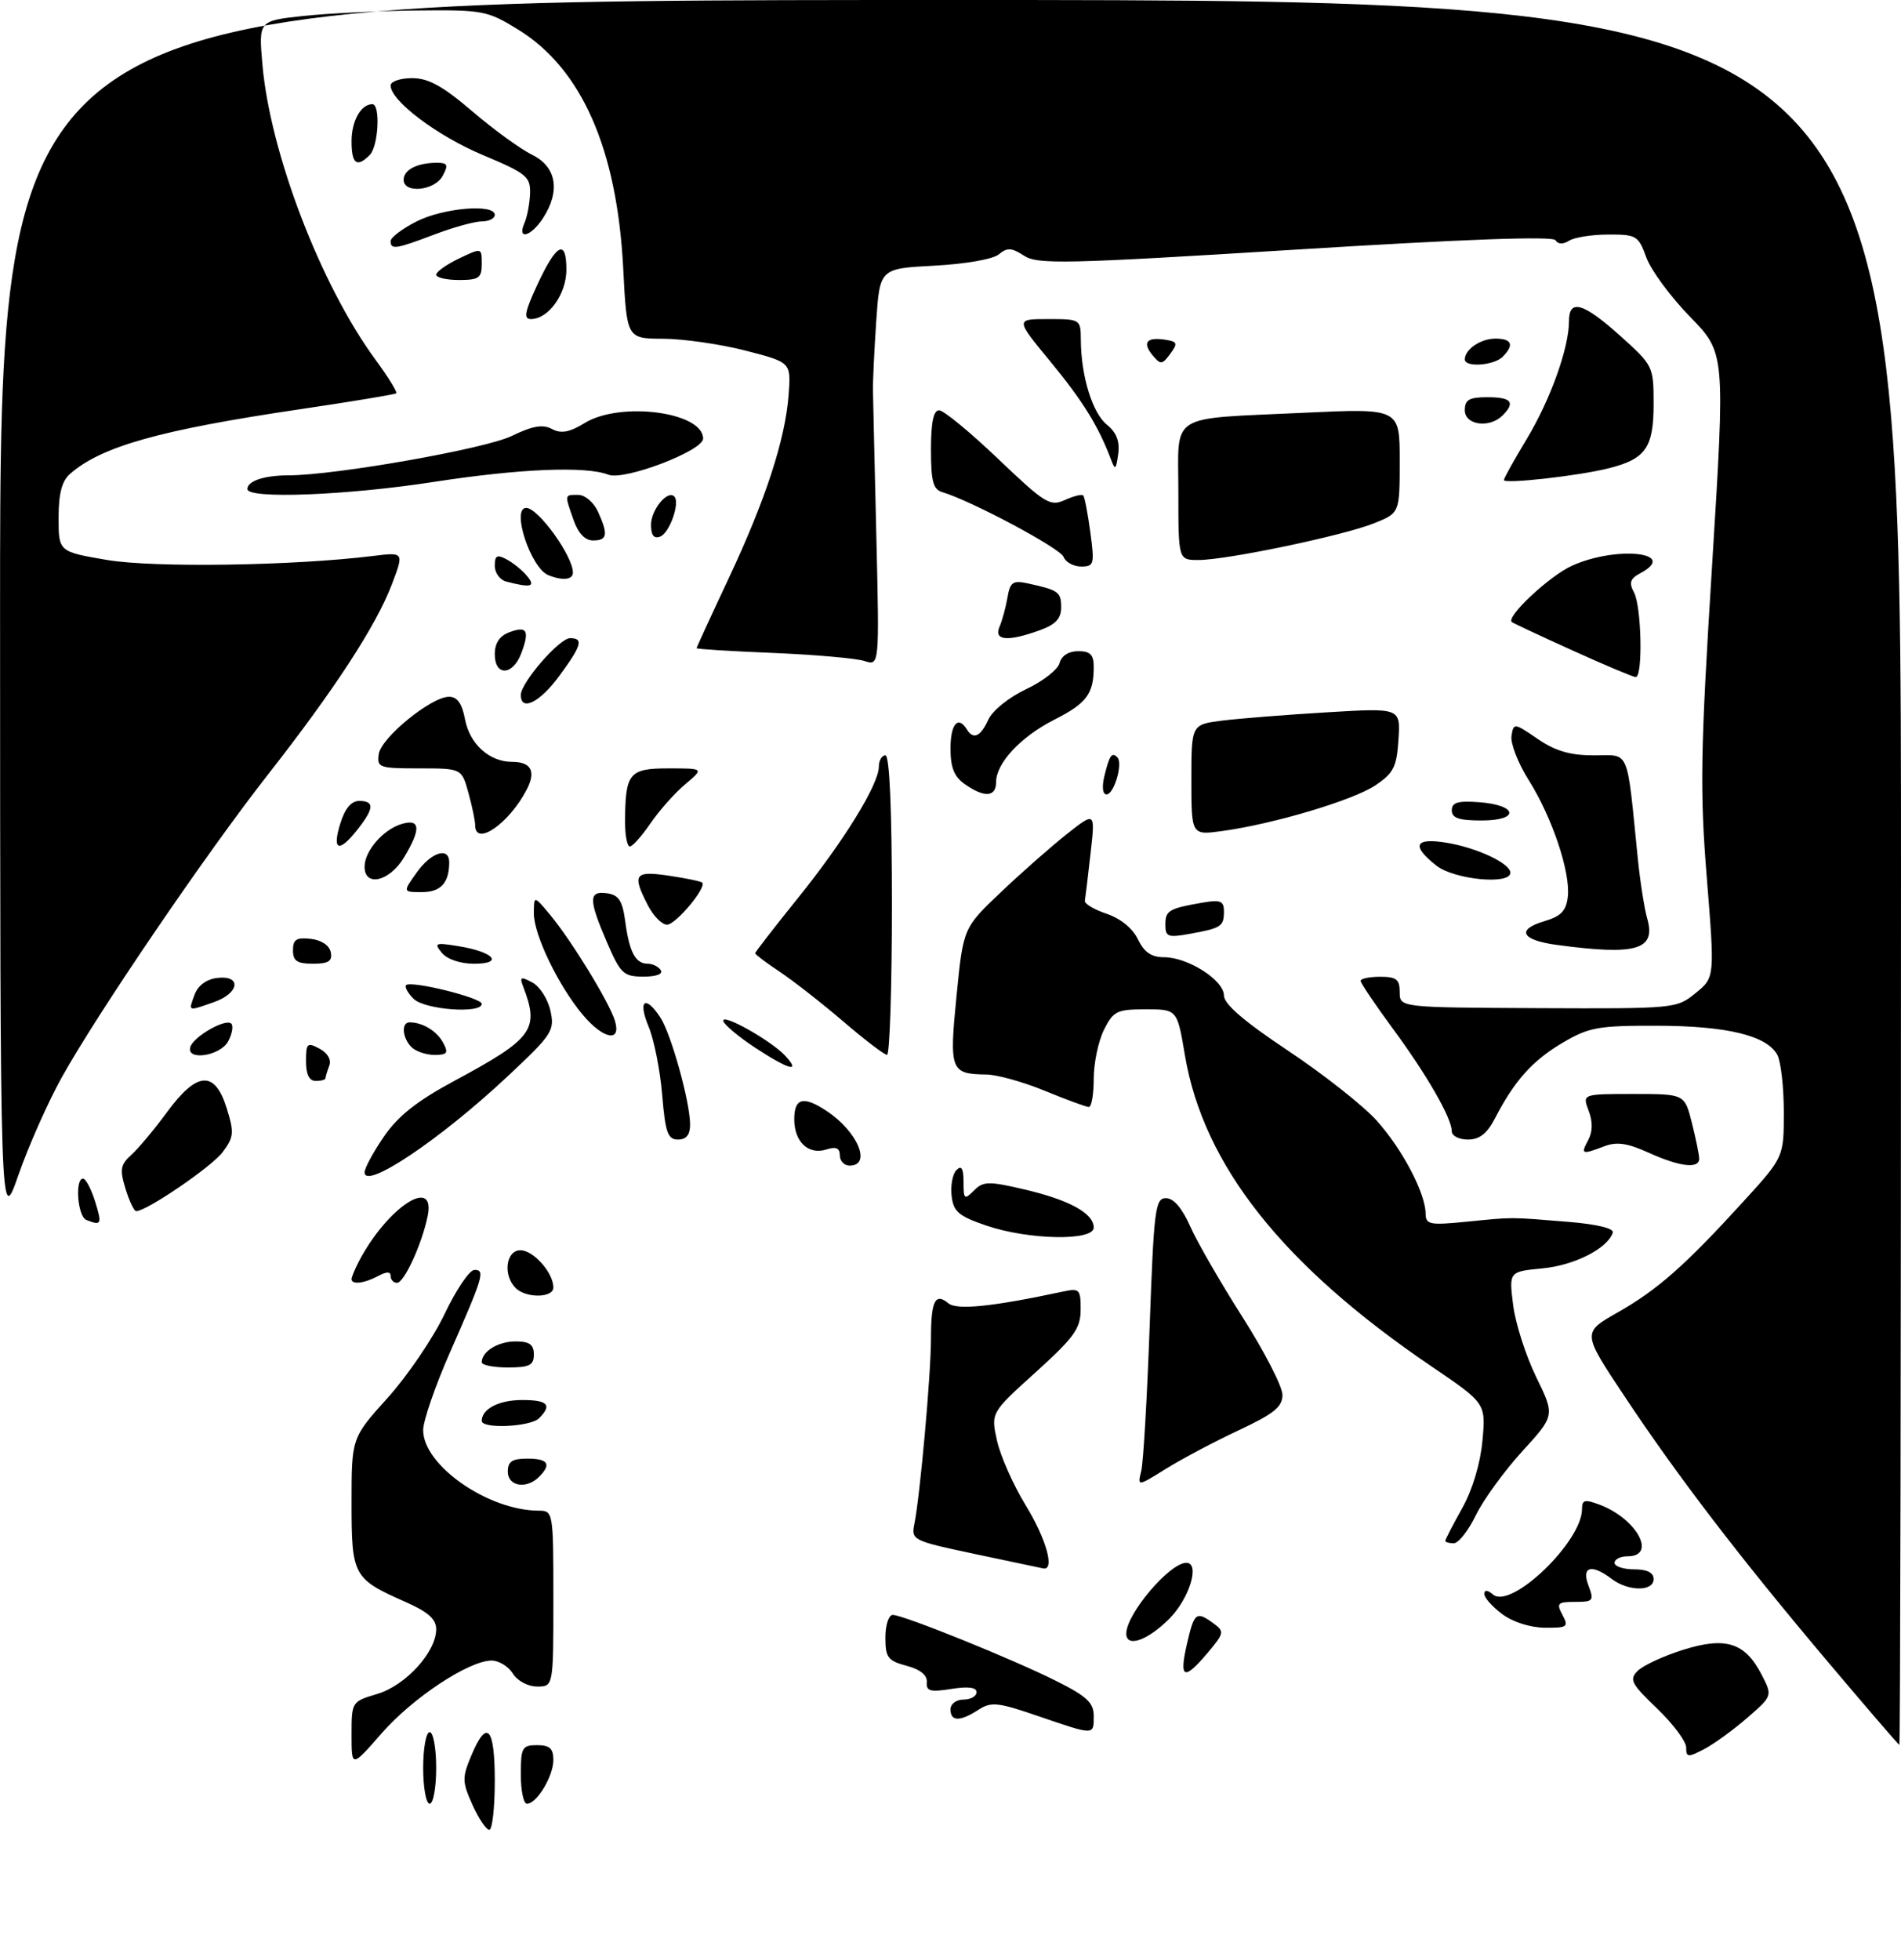 <?xml version="1.0" encoding="UTF-8" standalone="no"?>
<!DOCTYPE svg PUBLIC "-//W3C//DTD SVG 1.1//EN" "http://www.w3.org/Graphics/SVG/1.1/DTD/svg11.dtd" >
<svg xmlns="http://www.w3.org/2000/svg" xmlns:xlink="http://www.w3.org/1999/xlink" version="1.1" viewBox="0 0 292 301">
 <g >
 <path fill="currentColor"
d=" M 72.57 277.16 C 70.99 273.65 70.97 273.00 72.37 269.66 C 74.78 263.88 76.00 265.17 76.00 273.50 C 76.00 277.62 75.62 281.00 75.15 281.00 C 74.69 281.00 73.52 279.27 72.57 277.16 Z  M 65.00 271.50 C 65.00 268.48 65.45 266.00 66.00 266.00 C 66.55 266.00 67.00 268.48 67.00 271.50 C 67.00 274.52 66.55 277.00 66.00 277.00 C 65.45 277.00 65.00 274.52 65.00 271.50 Z  M 80.00 272.50 C 80.00 268.37 80.20 268.00 82.50 268.00 C 84.43 268.00 85.00 268.51 85.00 270.28 C 85.00 272.77 82.45 277.00 80.94 277.00 C 80.42 277.00 80.00 274.98 80.00 272.50 Z  M 54.00 266.39 C 54.00 261.34 54.02 261.31 57.97 260.13 C 62.33 258.82 67.00 253.69 67.00 250.20 C 67.00 248.65 65.76 247.54 62.29 246.01 C 54.24 242.45 54.00 242.01 54.00 230.76 C 54.00 220.82 54.00 220.82 59.55 214.66 C 62.60 211.27 66.54 205.47 68.30 201.77 C 70.06 198.07 72.11 195.03 72.87 195.02 C 74.56 195.00 74.26 196.00 69.08 207.77 C 66.84 212.86 65.00 218.20 65.00 219.63 C 65.00 225.03 74.98 231.98 82.75 231.99 C 84.97 232.00 85.00 232.17 85.00 245.50 C 85.00 259.00 85.00 259.00 82.51 259.00 C 81.10 259.00 79.47 258.13 78.77 257.00 C 78.08 255.90 76.61 255.00 75.51 255.01 C 72.00 255.03 63.40 260.72 58.62 266.18 C 54.00 271.47 54.00 271.47 54.00 266.39 Z  M 259.00 268.35 C 259.00 267.42 256.99 264.73 254.53 262.37 C 250.55 258.56 250.22 257.92 251.56 256.59 C 252.38 255.76 255.51 254.31 258.50 253.37 C 265.06 251.30 268.04 252.24 270.59 257.17 C 272.27 260.43 272.27 260.43 268.39 263.80 C 266.25 265.66 263.26 267.83 261.75 268.62 C 259.27 269.91 259.00 269.89 259.00 268.35 Z  M 280.77 255.21 C 267.21 239.15 257.68 226.70 249.48 214.35 C 243.03 204.65 243.03 204.65 248.44 201.57 C 254.58 198.09 258.80 194.37 267.75 184.56 C 274.00 177.71 274.00 177.71 274.00 170.79 C 274.00 166.98 273.55 163.03 273.01 162.01 C 271.41 159.03 265.27 157.54 254.50 157.52 C 245.46 157.50 244.07 157.75 240.00 160.15 C 235.40 162.86 232.61 165.98 229.63 171.75 C 228.42 174.09 227.25 175.00 225.47 175.00 C 224.11 175.00 223.00 174.43 223.00 173.74 C 223.00 171.71 219.16 165.03 213.88 157.88 C 211.20 154.24 209.00 150.97 209.00 150.63 C 209.00 150.28 210.35 150.00 212.00 150.00 C 214.49 150.00 215.00 150.40 215.00 152.36 C 215.00 154.72 215.00 154.72 236.25 154.82 C 257.27 154.91 257.53 154.89 260.45 152.51 C 263.40 150.11 263.40 150.11 262.17 134.80 C 261.09 121.38 261.19 115.48 262.98 86.84 C 265.01 54.19 265.01 54.19 259.58 48.63 C 256.60 45.57 253.58 41.48 252.88 39.53 C 251.67 36.19 251.35 36.00 247.05 36.02 C 244.55 36.02 241.84 36.45 241.03 36.96 C 240.10 37.55 239.32 37.53 238.93 36.89 C 238.53 36.23 224.87 36.73 198.96 38.34 C 163.65 40.53 159.36 40.63 157.30 39.27 C 155.39 38.03 154.72 37.99 153.42 39.06 C 152.53 39.81 148.26 40.55 143.50 40.80 C 135.14 41.24 135.14 41.24 134.59 49.37 C 134.29 53.84 134.06 58.62 134.09 60.00 C 134.11 61.38 134.35 71.44 134.61 82.38 C 135.08 102.26 135.08 102.26 132.79 101.51 C 131.53 101.10 125.21 100.54 118.75 100.27 C 112.29 100.01 107.00 99.68 107.00 99.54 C 107.00 99.41 109.20 94.62 111.89 88.90 C 117.60 76.76 120.63 67.48 121.14 60.57 C 121.50 55.64 121.50 55.64 114.50 53.84 C 110.65 52.85 104.98 52.04 101.89 52.02 C 96.28 52.00 96.28 52.00 95.73 41.25 C 94.79 22.89 89.35 10.54 79.57 4.53 C 74.85 1.63 74.17 1.50 64.06 1.61 C 58.24 1.67 50.39 2.05 46.60 2.45 C 39.73 3.19 39.73 3.19 40.30 9.84 C 41.48 23.48 49.25 43.77 57.69 55.26 C 59.64 57.92 61.07 60.23 60.87 60.40 C 60.67 60.57 53.98 61.68 46.00 62.86 C 24.56 66.03 15.56 68.56 10.75 72.78 C 9.50 73.87 9.00 75.81 9.00 79.51 C 9.00 84.72 9.00 84.72 16.42 85.99 C 23.58 87.21 45.06 86.89 57.29 85.38 C 62.07 84.79 62.07 84.79 60.20 89.72 C 57.78 96.08 51.40 105.88 41.12 119.00 C 31.64 131.11 15.13 155.35 9.52 165.39 C 7.41 169.17 4.41 175.92 2.85 180.39 C 0.03 188.50 0.03 188.50 0.01 94.25 C 0.00 0.00 0.00 0.00 146.00 0.00 C 292.00 0.00 292.00 0.00 292.00 134.00 C 292.00 207.70 291.89 267.98 291.75 267.96 C 291.61 267.94 286.67 262.20 280.77 255.21 Z  M 159.50 263.55 C 153.27 261.41 152.26 261.30 150.29 262.57 C 147.44 264.41 146.00 264.38 146.00 262.50 C 146.00 261.67 146.89 261.00 148.00 261.00 C 149.10 261.00 150.00 260.49 150.00 259.87 C 150.00 259.12 148.70 258.95 146.11 259.37 C 142.88 259.88 142.25 259.71 142.36 258.33 C 142.45 257.25 141.36 256.37 139.25 255.81 C 136.37 255.04 136.00 254.54 136.00 251.47 C 136.00 249.56 136.51 248.00 137.13 248.00 C 138.75 248.00 155.51 254.77 162.25 258.15 C 166.93 260.49 168.00 261.49 168.00 263.51 C 168.00 266.52 168.18 266.52 159.50 263.55 Z  M 182.31 252.50 C 183.43 247.60 183.74 247.36 186.41 249.31 C 188.09 250.54 188.04 250.80 185.51 253.81 C 181.86 258.14 181.09 257.82 182.31 252.50 Z  M 173.00 250.87 C 173.00 247.85 179.66 240.00 182.22 240.00 C 184.38 240.00 182.70 245.50 179.60 248.60 C 176.24 251.96 173.00 253.07 173.00 250.87 Z  M 230.75 247.88 C 229.24 246.76 228.00 245.37 228.00 244.79 C 228.00 244.12 228.47 244.14 229.35 244.88 C 232.13 247.18 242.99 236.76 243.00 231.77 C 243.00 230.31 243.41 230.21 245.75 231.09 C 251.46 233.27 254.54 239.00 250.00 239.00 C 248.90 239.00 248.00 239.45 248.00 240.00 C 248.00 240.55 249.35 241.00 251.00 241.00 C 253.00 241.00 254.00 241.50 254.00 242.50 C 254.00 244.43 250.13 244.41 247.56 242.47 C 244.44 240.11 242.88 240.57 244.00 243.50 C 244.88 245.82 244.74 246.00 241.94 246.00 C 239.24 246.00 239.04 246.21 240.00 248.00 C 240.98 249.84 240.76 250.00 237.29 249.97 C 235.07 249.95 232.36 249.09 230.75 247.88 Z  M 149.72 238.64 C 140.18 236.62 139.95 236.50 140.45 234.03 C 141.33 229.67 143.00 211.03 143.00 205.56 C 143.00 199.76 143.65 198.46 145.68 200.15 C 146.97 201.22 152.43 200.67 163.25 198.35 C 165.82 197.80 166.00 197.98 165.99 201.13 C 165.98 204.02 165.00 205.38 159.09 210.73 C 152.20 216.95 152.20 216.95 153.14 221.23 C 153.66 223.58 155.64 228.04 157.54 231.15 C 160.72 236.34 162.07 241.20 160.25 240.86 C 159.84 240.78 155.10 239.78 149.72 238.64 Z  M 222.00 236.63 C 222.00 236.42 223.17 234.16 224.60 231.61 C 226.19 228.76 227.39 224.74 227.71 221.23 C 228.23 215.50 228.23 215.50 219.86 209.82 C 197.04 194.33 184.86 178.95 182.01 162.07 C 180.82 155.00 180.82 155.00 175.98 155.00 C 171.56 155.00 171.01 155.27 169.57 158.15 C 168.71 159.89 168.00 163.26 168.00 165.65 C 168.00 168.04 167.66 170.00 167.25 170.00 C 166.84 169.99 163.80 168.88 160.50 167.52 C 157.20 166.16 153.15 165.03 151.50 165.01 C 145.99 164.94 145.79 164.39 146.93 152.91 C 147.96 142.50 147.96 142.50 153.75 137.00 C 156.94 133.97 161.50 129.96 163.89 128.07 C 168.24 124.64 168.24 124.64 167.51 131.07 C 167.11 134.61 166.72 137.87 166.64 138.33 C 166.56 138.79 168.07 139.69 169.99 140.33 C 172.12 141.05 173.99 142.57 174.79 144.25 C 175.75 146.24 176.85 147.00 178.80 147.00 C 182.49 147.01 188.00 150.53 188.00 152.88 C 188.00 154.19 191.10 156.86 197.83 161.34 C 203.24 164.94 209.36 169.76 211.43 172.05 C 215.37 176.42 218.94 183.18 218.98 186.37 C 219.00 188.06 219.60 188.18 225.25 187.62 C 232.65 186.89 231.66 186.89 240.79 187.63 C 245.32 188.00 247.95 188.64 247.73 189.30 C 246.92 191.73 241.85 194.31 236.96 194.78 C 231.78 195.28 231.78 195.28 232.42 200.39 C 232.77 203.20 234.36 208.17 235.95 211.44 C 238.85 217.38 238.85 217.38 233.81 222.89 C 231.04 225.93 227.84 230.34 226.69 232.70 C 225.54 235.07 224.02 237.00 223.30 237.00 C 222.59 237.00 222.00 236.83 222.00 236.63 Z  M 78.00 226.00 C 78.00 224.44 78.67 224.00 81.00 224.00 C 84.20 224.00 84.75 224.85 82.80 226.80 C 80.87 228.73 78.00 228.26 78.00 226.00 Z  M 175.30 225.89 C 175.62 224.58 176.20 214.61 176.59 203.75 C 177.24 185.64 177.45 184.00 179.10 184.00 C 180.27 184.00 181.58 185.53 182.82 188.33 C 183.87 190.71 187.49 196.99 190.87 202.29 C 194.24 207.59 197.00 212.96 196.99 214.21 C 196.99 216.06 195.68 217.11 190.24 219.66 C 186.54 221.39 181.52 224.05 179.11 225.55 C 174.71 228.29 174.71 228.29 175.30 225.89 Z  M 74.00 218.20 C 74.00 216.36 76.64 215.00 80.20 215.00 C 84.15 215.00 84.85 215.75 82.80 217.80 C 81.47 219.13 74.00 219.47 74.00 218.20 Z  M 74.00 209.20 C 74.00 207.54 76.50 206.00 79.20 206.00 C 81.33 206.00 82.00 206.48 82.00 208.00 C 82.00 209.67 81.33 210.00 78.00 210.00 C 75.80 210.00 74.00 209.64 74.00 209.20 Z  M 79.20 197.80 C 77.22 195.82 77.71 192.00 79.94 192.00 C 81.94 192.00 85.00 195.46 85.00 197.72 C 85.00 199.34 80.79 199.39 79.20 197.80 Z  M 54.00 196.43 C 54.00 196.12 54.52 194.89 55.14 193.68 C 59.48 185.41 66.97 180.49 65.69 186.75 C 64.82 191.03 62.08 197.00 60.99 197.00 C 60.44 197.00 60.00 196.53 60.00 195.96 C 60.00 195.25 59.40 195.25 58.07 195.96 C 55.95 197.10 54.00 197.32 54.00 196.43 Z  M 151.50 188.21 C 147.23 186.75 146.45 186.08 146.17 183.63 C 145.99 182.05 146.33 180.27 146.92 179.68 C 147.69 178.91 148.00 179.43 148.00 181.51 C 148.00 184.19 148.13 184.30 149.60 182.83 C 151.04 181.39 151.83 181.37 157.35 182.66 C 164.25 184.27 168.00 186.33 168.00 188.52 C 168.00 190.61 157.98 190.42 151.50 188.21 Z  M 13.25 187.34 C 11.92 186.80 11.47 181.00 12.76 181.00 C 13.17 181.00 14.00 182.57 14.61 184.50 C 15.70 188.01 15.58 188.28 13.25 187.34 Z  M 19.28 182.56 C 18.37 179.59 18.49 178.86 20.20 177.32 C 21.28 176.34 23.75 173.39 25.67 170.77 C 30.26 164.52 33.00 164.34 34.82 170.18 C 35.99 173.95 35.93 174.61 34.20 176.93 C 32.54 179.16 22.54 185.98 20.92 186.00 C 20.60 186.00 19.86 184.45 19.28 182.56 Z  M 56.00 180.04 C 56.00 179.39 57.34 176.91 58.98 174.53 C 61.15 171.37 64.08 169.06 69.73 166.02 C 81.92 159.46 82.90 158.12 80.35 151.48 C 79.79 150.01 80.00 149.93 81.77 150.88 C 82.91 151.48 84.16 153.44 84.55 155.22 C 85.22 158.28 84.85 158.85 77.93 165.33 C 67.62 174.99 56.00 182.78 56.00 180.04 Z  M 129.00 177.43 C 129.00 176.31 128.42 176.05 126.95 176.52 C 124.17 177.40 122.00 175.36 122.00 171.88 C 122.00 168.59 123.42 168.24 127.03 170.65 C 131.77 173.81 133.93 179.00 130.50 179.00 C 129.68 179.00 129.00 178.29 129.00 177.43 Z  M 253.22 177.01 C 249.97 175.54 248.33 175.30 246.41 176.04 C 242.95 177.35 242.78 177.28 243.96 175.07 C 244.65 173.78 244.67 172.27 244.02 170.57 C 243.05 168.00 243.05 168.00 250.91 168.00 C 258.76 168.00 258.76 168.00 259.88 172.44 C 260.50 174.89 261.00 177.36 261.00 177.94 C 261.00 179.54 257.99 179.18 253.22 177.01 Z  M 101.71 168.13 C 101.40 164.36 100.46 159.63 99.62 157.63 C 97.94 153.62 99.12 152.72 101.43 156.25 C 103.10 158.80 106.00 169.25 106.00 172.71 C 106.00 174.27 105.41 175.00 104.15 175.00 C 102.57 175.00 102.20 173.95 101.71 168.13 Z  M 47.00 162.96 C 47.00 160.20 47.19 160.03 49.08 161.04 C 50.33 161.71 50.93 162.75 50.58 163.66 C 50.26 164.49 50.00 165.35 50.00 165.58 C 50.00 165.81 49.33 166.00 48.50 166.00 C 47.50 166.00 47.00 165.00 47.00 162.96 Z  M 116.00 160.90 C 113.53 159.27 111.33 157.45 111.12 156.84 C 110.63 155.40 118.55 159.84 120.68 162.20 C 123.04 164.80 121.17 164.28 116.00 160.90 Z  M 29.25 160.75 C 29.78 159.14 34.69 156.36 35.52 157.19 C 35.88 157.54 35.66 158.77 35.05 159.91 C 33.82 162.20 28.51 162.96 29.25 160.75 Z  M 63.20 160.80 C 61.78 159.38 61.61 157.00 62.92 157.00 C 64.91 157.00 67.10 158.33 68.06 160.12 C 68.92 161.71 68.71 162.00 66.74 162.00 C 65.45 162.00 63.86 161.46 63.20 160.80 Z  M 129.50 156.84 C 126.20 154.02 121.81 150.59 119.75 149.22 C 117.69 147.85 116.00 146.58 116.00 146.39 C 116.00 146.20 118.92 142.44 122.48 138.02 C 129.58 129.23 134.98 120.48 134.99 117.75 C 135.00 116.79 135.45 116.00 136.00 116.00 C 136.64 116.00 137.00 124.33 137.00 139.00 C 137.00 151.65 136.66 162.00 136.25 161.99 C 135.84 161.99 132.80 159.67 129.50 156.84 Z  M 89.53 155.86 C 85.79 151.41 82.00 143.56 82.00 140.28 C 82.01 137.50 82.01 137.50 84.51 140.50 C 87.80 144.47 93.59 153.92 94.45 156.75 C 95.48 160.13 92.70 159.62 89.53 155.86 Z  M 29.89 152.75 C 30.41 151.34 31.71 150.38 33.36 150.18 C 37.16 149.73 36.78 152.53 32.85 153.90 C 28.79 155.32 28.93 155.37 29.89 152.75 Z  M 63.52 153.38 C 62.63 152.49 62.12 151.55 62.37 151.29 C 63.12 150.54 74.00 153.23 74.00 154.16 C 74.00 155.72 65.21 155.07 63.52 153.38 Z  M 93.24 144.73 C 90.39 138.12 90.39 136.77 93.25 137.18 C 95.04 137.44 95.61 138.31 96.04 141.50 C 96.67 146.23 97.61 148.00 99.50 148.00 C 100.26 148.00 101.16 148.45 101.50 149.00 C 101.87 149.59 100.76 149.99 98.81 149.98 C 95.78 149.97 95.31 149.53 93.24 144.73 Z  M 45.00 145.93 C 45.00 144.27 45.54 143.93 47.74 144.18 C 49.39 144.37 50.61 145.19 50.81 146.25 C 51.07 147.61 50.46 148.00 48.07 148.00 C 45.63 148.00 45.00 147.57 45.00 145.93 Z  M 67.87 146.33 C 66.62 144.81 66.85 144.72 70.41 145.30 C 75.83 146.17 77.47 148.00 72.82 148.00 C 70.70 148.00 68.69 147.32 67.87 146.33 Z  M 239.08 145.10 C 233.67 144.37 232.85 142.75 237.24 141.46 C 239.77 140.71 240.57 139.88 240.82 137.72 C 241.25 133.97 238.43 125.55 234.81 119.79 C 233.18 117.21 232.00 114.16 232.17 113.02 C 232.49 111.00 232.57 111.00 236.20 113.48 C 238.92 115.34 241.20 116.00 244.85 116.00 C 250.42 116.00 249.83 114.60 251.58 131.92 C 251.94 135.45 252.59 139.56 253.02 141.07 C 254.40 145.88 251.33 146.76 239.08 145.10 Z  M 179.00 142.01 C 179.00 139.83 179.53 139.51 184.75 138.61 C 187.48 138.14 188.00 138.36 188.00 139.97 C 188.00 142.27 187.58 142.54 182.75 143.41 C 179.40 144.02 179.00 143.87 179.00 142.01 Z  M 99.53 139.05 C 97.05 134.26 97.45 133.69 102.75 134.48 C 105.36 134.87 107.66 135.34 107.86 135.54 C 108.60 136.26 103.80 142.00 102.46 142.00 C 101.68 142.00 100.36 140.67 99.53 139.05 Z  M 64.00 134.00 C 66.23 130.86 69.00 129.99 69.00 132.42 C 69.00 135.58 67.70 137.00 64.82 137.00 C 61.86 137.00 61.86 137.00 64.00 134.00 Z  M 56.00 133.11 C 56.00 130.66 58.89 127.35 61.75 126.52 C 64.60 125.69 64.68 127.37 62.01 131.75 C 59.79 135.39 56.00 136.25 56.00 133.11 Z  M 220.63 132.93 C 216.76 129.88 217.28 128.63 222.10 129.40 C 226.79 130.15 232.00 132.58 232.00 134.03 C 232.00 135.92 223.38 135.09 220.63 132.93 Z  M 52.26 126.50 C 52.98 124.16 53.95 123.00 55.17 123.00 C 57.54 123.00 57.48 124.12 54.93 127.37 C 52.06 131.01 50.98 130.66 52.26 126.50 Z  M 96.01 126.25 C 96.04 118.71 96.62 118.00 102.69 118.00 C 108.15 118.00 108.15 118.00 105.24 120.45 C 103.63 121.80 101.24 124.50 99.91 126.45 C 98.58 128.39 97.16 129.99 96.75 129.99 C 96.34 130.00 96.01 128.31 96.01 126.25 Z  M 72.99 126.75 C 72.99 126.06 72.52 123.81 71.95 121.75 C 70.91 118.00 70.91 118.00 64.38 118.00 C 58.23 118.00 57.88 117.88 58.18 115.79 C 58.55 113.28 66.24 107.00 68.97 107.00 C 70.24 107.00 70.97 108.03 71.43 110.47 C 72.14 114.26 75.18 117.00 78.66 117.00 C 81.59 117.00 82.36 118.44 80.92 121.23 C 78.23 126.44 73.01 130.08 72.99 126.75 Z  M 183.00 119.76 C 183.00 111.26 183.00 111.26 187.75 110.66 C 190.36 110.34 197.59 109.76 203.81 109.39 C 215.12 108.71 215.12 108.71 214.81 113.57 C 214.54 117.77 214.06 118.73 211.27 120.60 C 207.86 122.89 195.64 126.54 187.73 127.62 C 183.00 128.27 183.00 128.27 183.00 119.76 Z  M 223.00 124.44 C 223.00 123.23 223.93 122.95 227.17 123.19 C 233.14 123.63 233.49 126.00 227.58 126.00 C 224.10 126.00 223.00 125.63 223.00 124.44 Z  M 148.22 120.44 C 146.56 119.28 146.00 117.88 146.00 114.94 C 146.00 111.20 147.16 109.83 148.50 112.00 C 149.51 113.64 150.61 113.15 151.81 110.52 C 152.45 109.11 154.97 107.09 157.61 105.84 C 160.18 104.64 162.49 102.83 162.76 101.82 C 163.05 100.70 164.15 100.00 165.62 100.00 C 167.47 100.00 168.00 100.54 168.00 102.42 C 168.00 106.55 166.91 108.01 161.97 110.51 C 156.77 113.15 153.00 117.19 153.00 120.13 C 153.00 122.41 151.19 122.52 148.22 120.44 Z  M 169.62 119.25 C 170.40 116.01 170.78 115.45 171.62 116.29 C 172.53 117.20 171.13 122.00 169.96 122.00 C 169.38 122.00 169.24 120.86 169.62 119.25 Z  M 80.00 106.73 C 80.00 104.83 85.93 98.00 87.57 98.00 C 89.67 98.00 89.35 99.13 85.91 103.80 C 82.92 107.88 80.00 109.32 80.00 106.73 Z  M 241.50 99.87 C 236.55 97.63 232.37 95.67 232.21 95.52 C 231.32 94.70 238.01 88.44 241.46 86.88 C 248.27 83.79 257.94 84.82 251.99 88.01 C 250.39 88.86 250.18 89.48 250.99 90.98 C 252.15 93.16 252.37 104.01 251.25 103.98 C 250.84 103.96 246.45 102.12 241.50 99.87 Z  M 76.00 100.47 C 76.00 98.76 76.73 97.66 78.25 97.09 C 80.96 96.07 81.39 96.84 80.06 100.35 C 78.75 103.79 76.00 103.87 76.00 100.47 Z  M 153.53 96.25 C 153.95 95.29 154.49 93.27 154.75 91.76 C 155.16 89.39 155.58 89.10 157.86 89.59 C 162.60 90.62 163.00 90.91 163.00 93.27 C 163.00 95.00 162.15 95.91 159.68 96.80 C 154.77 98.57 152.62 98.38 153.53 96.25 Z  M 77.75 89.31 C 76.79 89.06 76.00 87.97 76.00 86.89 C 76.00 85.30 76.35 85.11 77.83 85.91 C 78.84 86.45 80.25 87.59 80.95 88.45 C 82.34 90.11 81.58 90.31 77.75 89.31 Z  M 84.23 88.33 C 81.52 87.24 78.48 78.00 80.83 78.00 C 82.67 78.00 88.00 85.38 88.00 87.93 C 88.00 89.04 86.41 89.21 84.23 88.33 Z  M 163.37 85.52 C 162.86 84.19 149.19 76.90 144.75 75.58 C 143.33 75.16 143.00 73.91 143.00 69.03 C 143.00 64.87 143.39 63.00 144.25 63.01 C 144.94 63.01 149.01 66.36 153.31 70.46 C 160.51 77.33 161.30 77.82 163.56 76.79 C 164.91 76.18 166.18 75.86 166.39 76.09 C 166.60 76.31 167.09 78.86 167.48 81.75 C 168.14 86.66 168.05 87.00 166.06 87.00 C 164.89 87.00 163.68 86.33 163.37 85.52 Z  M 181.00 75.61 C 181.00 63.23 179.18 64.39 200.25 63.39 C 215.00 62.70 215.00 62.70 215.00 70.74 C 215.00 78.78 215.00 78.78 211.06 80.36 C 206.31 82.26 188.42 86.00 184.09 86.00 C 181.00 86.00 181.00 86.00 181.00 75.61 Z  M 88.10 79.85 C 86.70 75.85 86.67 76.00 88.84 76.00 C 89.85 76.00 91.20 77.15 91.84 78.55 C 93.45 82.08 93.30 83.00 91.10 83.00 C 89.86 83.00 88.81 81.89 88.10 79.85 Z  M 100.00 80.59 C 100.00 78.29 102.54 75.20 103.57 76.24 C 104.50 77.17 102.86 81.84 101.41 82.40 C 100.44 82.77 100.00 82.20 100.00 80.59 Z  M 38.00 75.11 C 38.00 73.86 40.59 73.00 44.33 73.00 C 51.54 72.98 74.48 68.94 78.58 66.96 C 81.80 65.40 83.37 65.13 84.78 65.88 C 86.19 66.64 87.46 66.40 89.85 64.94 C 95.36 61.60 108.00 63.28 108.00 67.36 C 108.00 69.23 95.88 73.85 93.45 72.90 C 90.00 71.55 79.82 71.97 66.61 74.01 C 53.23 76.08 38.00 76.66 38.00 75.11 Z  M 231.00 73.72 C 231.00 73.46 232.59 70.60 234.54 67.37 C 238.16 61.34 241.00 53.43 241.00 49.32 C 241.00 45.84 243.20 46.48 248.89 51.59 C 253.93 56.12 254.00 56.27 254.00 62.02 C 254.00 68.72 252.80 70.46 247.20 71.89 C 242.64 73.06 231.00 74.37 231.00 73.72 Z  M 170.63 70.50 C 168.72 65.44 166.30 61.54 161.33 55.51 C 155.96 49.00 155.96 49.00 160.98 49.00 C 165.97 49.00 166.00 49.02 166.02 52.25 C 166.06 57.78 167.80 63.42 170.02 65.22 C 171.50 66.42 172.02 67.77 171.76 69.72 C 171.42 72.18 171.29 72.27 170.63 70.50 Z  M 225.00 63.00 C 225.00 61.38 225.67 61.00 228.50 61.00 C 232.16 61.00 232.81 61.79 230.80 63.80 C 228.79 65.81 225.00 65.29 225.00 63.00 Z  M 177.05 54.57 C 175.42 52.60 176.12 51.73 178.97 52.17 C 180.86 52.46 180.95 52.71 179.75 54.34 C 178.51 56.02 178.28 56.04 177.05 54.57 Z  M 225.00 55.20 C 225.00 53.65 227.43 52.00 229.70 52.00 C 232.24 52.00 232.63 52.97 230.80 54.80 C 229.46 56.14 225.00 56.45 225.00 55.20 Z  M 82.52 43.76 C 85.46 37.40 87.00 36.60 87.00 41.42 C 87.00 45.16 84.24 49.00 81.55 49.00 C 80.40 49.00 80.60 47.90 82.52 43.76 Z  M 67.00 42.19 C 67.00 41.74 68.58 40.62 70.50 39.70 C 74.00 38.03 74.00 38.03 74.00 40.52 C 74.00 42.69 73.56 43.00 70.50 43.00 C 68.58 43.00 67.00 42.63 67.00 42.19 Z  M 60.00 37.02 C 60.00 36.48 61.78 35.13 63.96 34.02 C 68.07 31.92 76.00 31.25 76.00 33.00 C 76.00 33.55 75.10 34.00 74.01 34.00 C 72.92 34.00 69.65 34.90 66.76 36.00 C 60.78 38.27 60.00 38.39 60.00 37.02 Z  M 80.56 34.25 C 80.98 33.29 81.37 31.24 81.42 29.69 C 81.49 27.13 80.86 26.62 74.19 23.82 C 67.16 20.87 60.00 15.48 60.00 13.13 C 60.00 12.51 61.48 12.00 63.29 12.00 C 65.81 12.00 68.00 13.21 72.54 17.09 C 75.82 19.90 79.96 22.90 81.75 23.78 C 85.49 25.61 86.12 29.36 83.38 33.54 C 81.53 36.36 79.39 36.91 80.56 34.25 Z  M 62.00 27.61 C 62.00 26.07 64.10 25.00 67.12 25.00 C 68.76 25.00 68.90 25.32 68.00 27.00 C 66.77 29.30 62.00 29.78 62.00 27.61 Z  M 54.00 21.70 C 54.00 18.57 55.44 16.00 57.20 16.00 C 58.46 16.00 58.13 22.47 56.80 23.80 C 54.81 25.79 54.00 25.18 54.00 21.70 Z "/>
</g>
</svg>